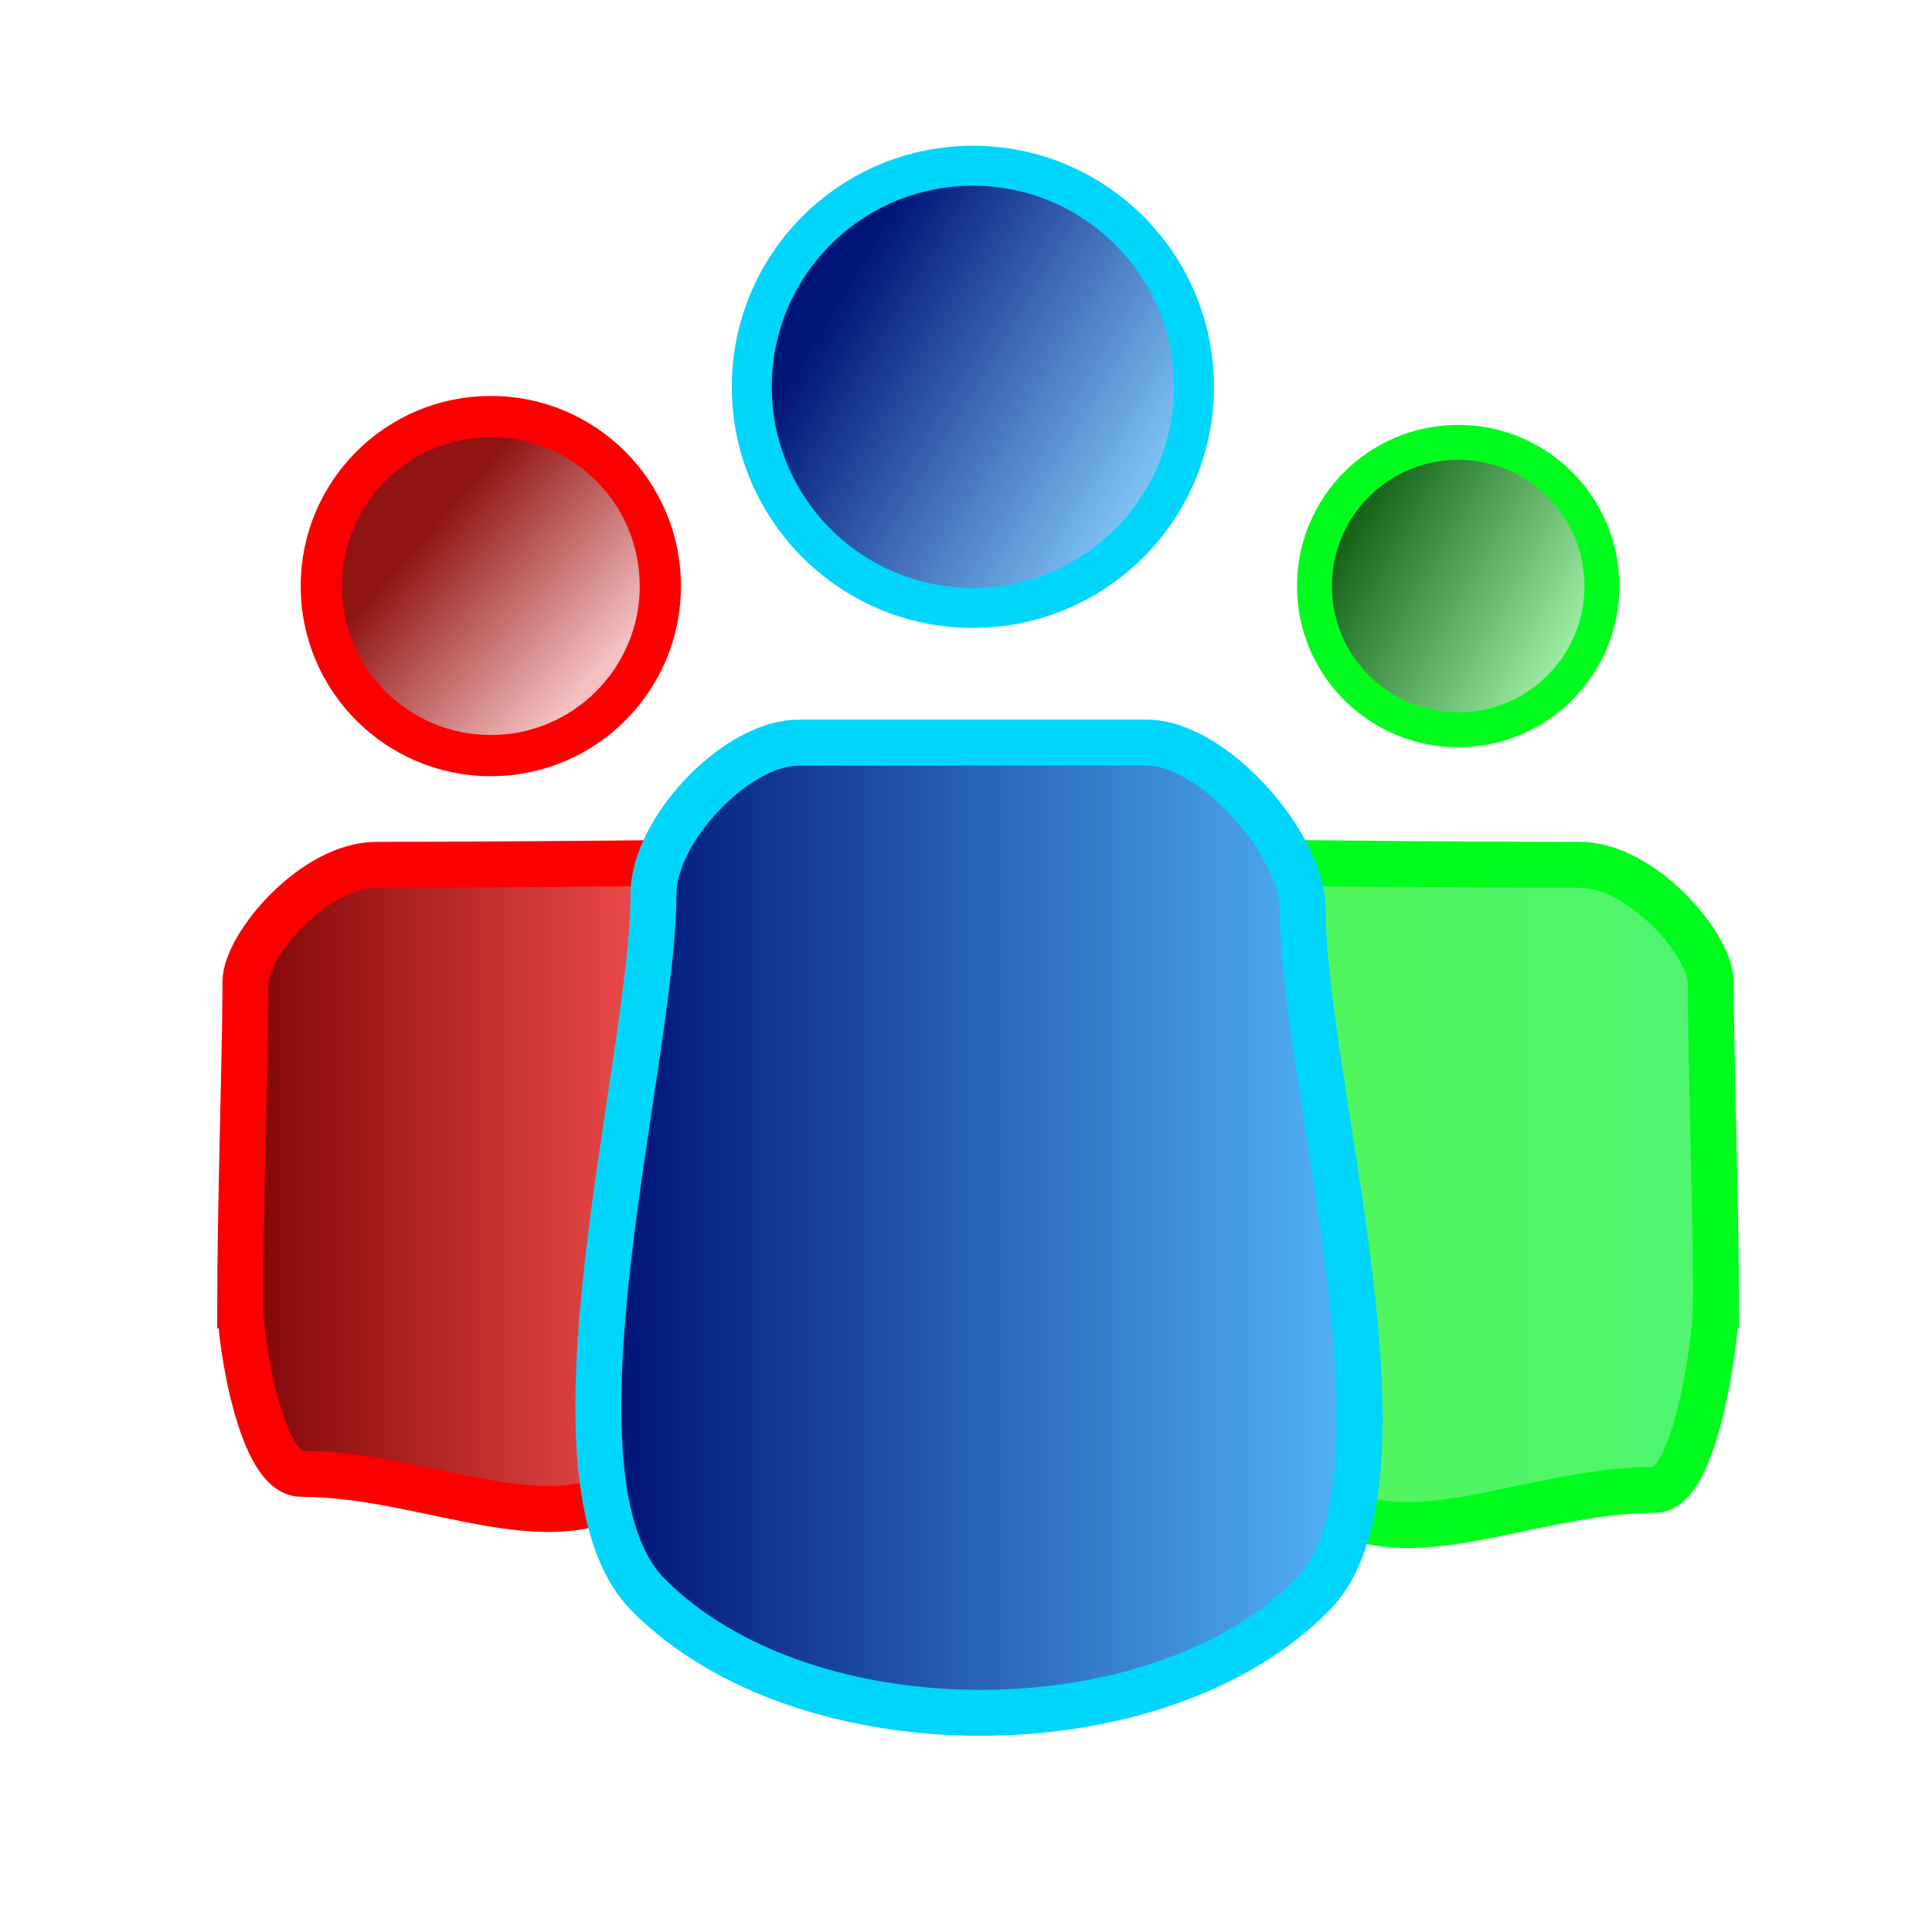 <?xml version="1.0" encoding="UTF-8" standalone="no"?>
<svg
   version="1.1"
   id="svg2"
   sodipodi:docname="Clubs.svg"
   width="48"
   height="48"
   inkscape:version="1.1.1 (3bf5ae0d25, 2021-09-20)"
   xmlns:inkscape="http://www.inkscape.org/namespaces/inkscape"
   xmlns:sodipodi="http://sodipodi.sourceforge.net/DTD/sodipodi-0.dtd"
   xmlns:xlink="http://www.w3.org/1999/xlink"
   xmlns="http://www.w3.org/2000/svg"
   xmlns:svg="http://www.w3.org/2000/svg">
  <defs
     id="defs6">
    <linearGradient
       inkscape:collect="always"
       id="linearGradient12302">
      <stop
         style="stop-color:#001578;stop-opacity:1"
         offset="0"
         id="stop12298" />
      <stop
         style="stop-color:#7ec3f5;stop-opacity:1"
         offset="1"
         id="stop12300" />
    </linearGradient>
    <linearGradient
       inkscape:collect="always"
       id="linearGradient10265">
      <stop
         style="stop-color:#0d5c11;stop-opacity:1"
         offset="0"
         id="stop10261" />
      <stop
         style="stop-color:#a3f5ac;stop-opacity:1"
         offset="1"
         id="stop10263" />
    </linearGradient>
    <linearGradient
       inkscape:collect="always"
       id="linearGradient10168">
      <stop
         style="stop-color:#911414;stop-opacity:1"
         offset="0"
         id="stop10164" />
      <stop
         style="stop-color:#f5c1c1;stop-opacity:1"
         offset="1"
         id="stop10166" />
    </linearGradient>
    <linearGradient
       inkscape:collect="always"
       id="linearGradient9620">
      <stop
         style="stop-color:#50f55a;stop-opacity:1"
         offset="0"
         id="stop9616" />
      <stop
         style="stop-color:#50f573;stop-opacity:1"
         offset="1"
         id="stop9618" />
    </linearGradient>
    <linearGradient
       inkscape:collect="always"
       id="linearGradient9486">
      <stop
         style="stop-color:#780000;stop-opacity:1"
         offset="0"
         id="stop9482" />
      <stop
         style="stop-color:#f55050;stop-opacity:1"
         offset="1"
         id="stop9484" />
    </linearGradient>
    <linearGradient
       inkscape:collect="always"
       id="linearGradient7483">
      <stop
         style="stop-color:#001578;stop-opacity:1"
         offset="0"
         id="stop7479" />
      <stop
         style="stop-color:#50b0f5;stop-opacity:1"
         offset="1"
         id="stop7481" />
    </linearGradient>
    <linearGradient
       inkscape:collect="always"
       xlink:href="#linearGradient7483"
       id="linearGradient7485"
       x1="16.547"
       y1="30.226"
       x2="32.053"
       y2="30.226"
       gradientUnits="userSpaceOnUse"
       gradientTransform="matrix(1.141,0,0,1.141,-3.438,-8.098)" />
    <linearGradient
       inkscape:collect="always"
       xlink:href="#linearGradient9620"
       id="linearGradient7826"
       x1="30.857"
       y1="31.544"
       x2="40.861"
       y2="31.544"
       gradientUnits="userSpaceOnUse"
       gradientTransform="matrix(1.141,0,0,1.141,-3.438,-8.098)" />
    <linearGradient
       inkscape:collect="always"
       xlink:href="#linearGradient9486"
       id="linearGradient7848"
       x1="7.738"
       y1="31.544"
       x2="17.743"
       y2="31.544"
       gradientUnits="userSpaceOnUse"
       gradientTransform="matrix(1.141,0,0,1.141,-3.438,-8.098)" />
    <linearGradient
       inkscape:collect="always"
       xlink:href="#linearGradient10168"
       id="linearGradient7871"
       x1="12.425"
       y1="18.564"
       x2="16.032"
       y2="21.749"
       gradientUnits="userSpaceOnUse"
       gradientTransform="matrix(1.141,0,0,1.141,-3.438,-8.098)" />
    <linearGradient
       inkscape:collect="always"
       xlink:href="#linearGradient12302"
       id="linearGradient8453"
       x1="21.706"
       y1="12.843"
       x2="28.499"
       y2="16.948"
       gradientUnits="userSpaceOnUse"
       gradientTransform="matrix(1.141,0,0,1.141,-3.438,-8.098)" />
    <linearGradient
       inkscape:collect="always"
       xlink:href="#linearGradient10265"
       id="linearGradient8670"
       x1="32.477"
       y1="17.921"
       x2="37.714"
       y2="20.889"
       gradientUnits="userSpaceOnUse"
       gradientTransform="matrix(1.141,0,0,1.141,-3.438,-8.098)" />
  </defs>
  <sodipodi:namedview
     id="namedview4"
     pagecolor="#ffffff"
     bordercolor="#666666"
     borderopacity="1.0"
     inkscape:pageshadow="2"
     inkscape:pageopacity="0.0"
     inkscape:pagecheckerboard="0"
     showgrid="false"
     inkscape:zoom="14.295933"
     inkscape:cx="12.206269"
     inkscape:cy="14.654517"
     inkscape:window-width="1920"
     inkscape:window-height="1017"
     inkscape:window-x="-8"
     inkscape:window-y="-8"
     inkscape:window-maximized="1"
     inkscape:current-layer="svg2"
     inkscape:object-paths="false"
     inkscape:snap-others="true" />
  <path
     style="fill:url(#linearGradient7826);fill-opacity:1;stroke:#00fc1d;stroke-width:1.141px;stroke-linecap:butt;stroke-linejoin:miter;stroke-opacity:1"
     d="m 42.634,32.385 c 0,-2.253 -0.132,-6.304 -0.132,-7.992 0,-0.89 -1.686,-2.907 -3.262,-2.907 -2.763,0 -6.876,-0.041 -6.876,-0.041 0,0 -2.864,12.524 0.2,15.549 2.029,2.003 5.269,0.022 8.552,0.022 0.985,0 1.517,-3.609 1.517,-4.631 z"
     id="path2084"
     sodipodi:nodetypes="ssscssss" />
  <circle
     style="fill:url(#linearGradient7871);fill-opacity:1;stroke:#fc0000;stroke-width:1.024;stroke-linecap:round;stroke-linejoin:round;paint-order:markers fill stroke;stroke-opacity:1"
     id="path845"
     cx="12.194"
     cy="14.561"
     r="4.212" />
  <circle
     style="fill:url(#linearGradient8453);fill-opacity:1;stroke:#00d5fc;stroke-width:0.993;stroke-linecap:round;stroke-linejoin:round;stroke-miterlimit:4;stroke-dasharray:none;paint-order:markers fill stroke;stroke-opacity:1"
     id="circle974"
     cx="24.171"
     cy="9.611"
     r="5.493" />
  <circle
     style="fill:url(#linearGradient8670);fill-opacity:1;stroke:#00fc1d;stroke-width:0.868;stroke-linecap:round;stroke-linejoin:round;paint-order:markers fill stroke;stroke-opacity:1"
     id="circle1074"
     cx="36.228"
     cy="14.561"
     r="3.571" />
  <path
     style="fill:url(#linearGradient7848);fill-opacity:1;stroke:#fc0000;stroke-width:1.141px;stroke-linecap:butt;stroke-linejoin:miter;stroke-opacity:1"
     d="m 5.966,32.385 c 0,-2.253 0.132,-6.304 0.132,-7.992 0,-0.89 1.686,-2.907 3.262,-2.907 2.763,0 6.876,-0.041 6.876,-0.041 0,0 2.864,12.125 -0.2,15.15 -2.029,2.003 -5.269,0.022 -8.552,0.022 -0.985,0 -1.517,-3.209 -1.517,-4.232 z"
     id="path5647"
     sodipodi:nodetypes="ssscssss" />
  <path
     style="fill:url(#linearGradient7485);fill-opacity:1;stroke:#00d5fc;stroke-width:1.141px;stroke-linecap:butt;stroke-linejoin:miter;stroke-opacity:1"
     d="m 16.092,39.609 c 3.864,3.928 12.666,3.929 16.529,0 2.748,-2.795 -0.257,-12.796 -0.257,-17.007 0,-1.629 -2.234,-4.151 -3.863,-4.151 h -8.663 c -1.561,0 -3.602,2.191 -3.602,3.752 0,4.167 -2.985,14.517 -0.144,17.406 z"
     id="path5851"
     sodipodi:nodetypes="sssssss" />
</svg>
